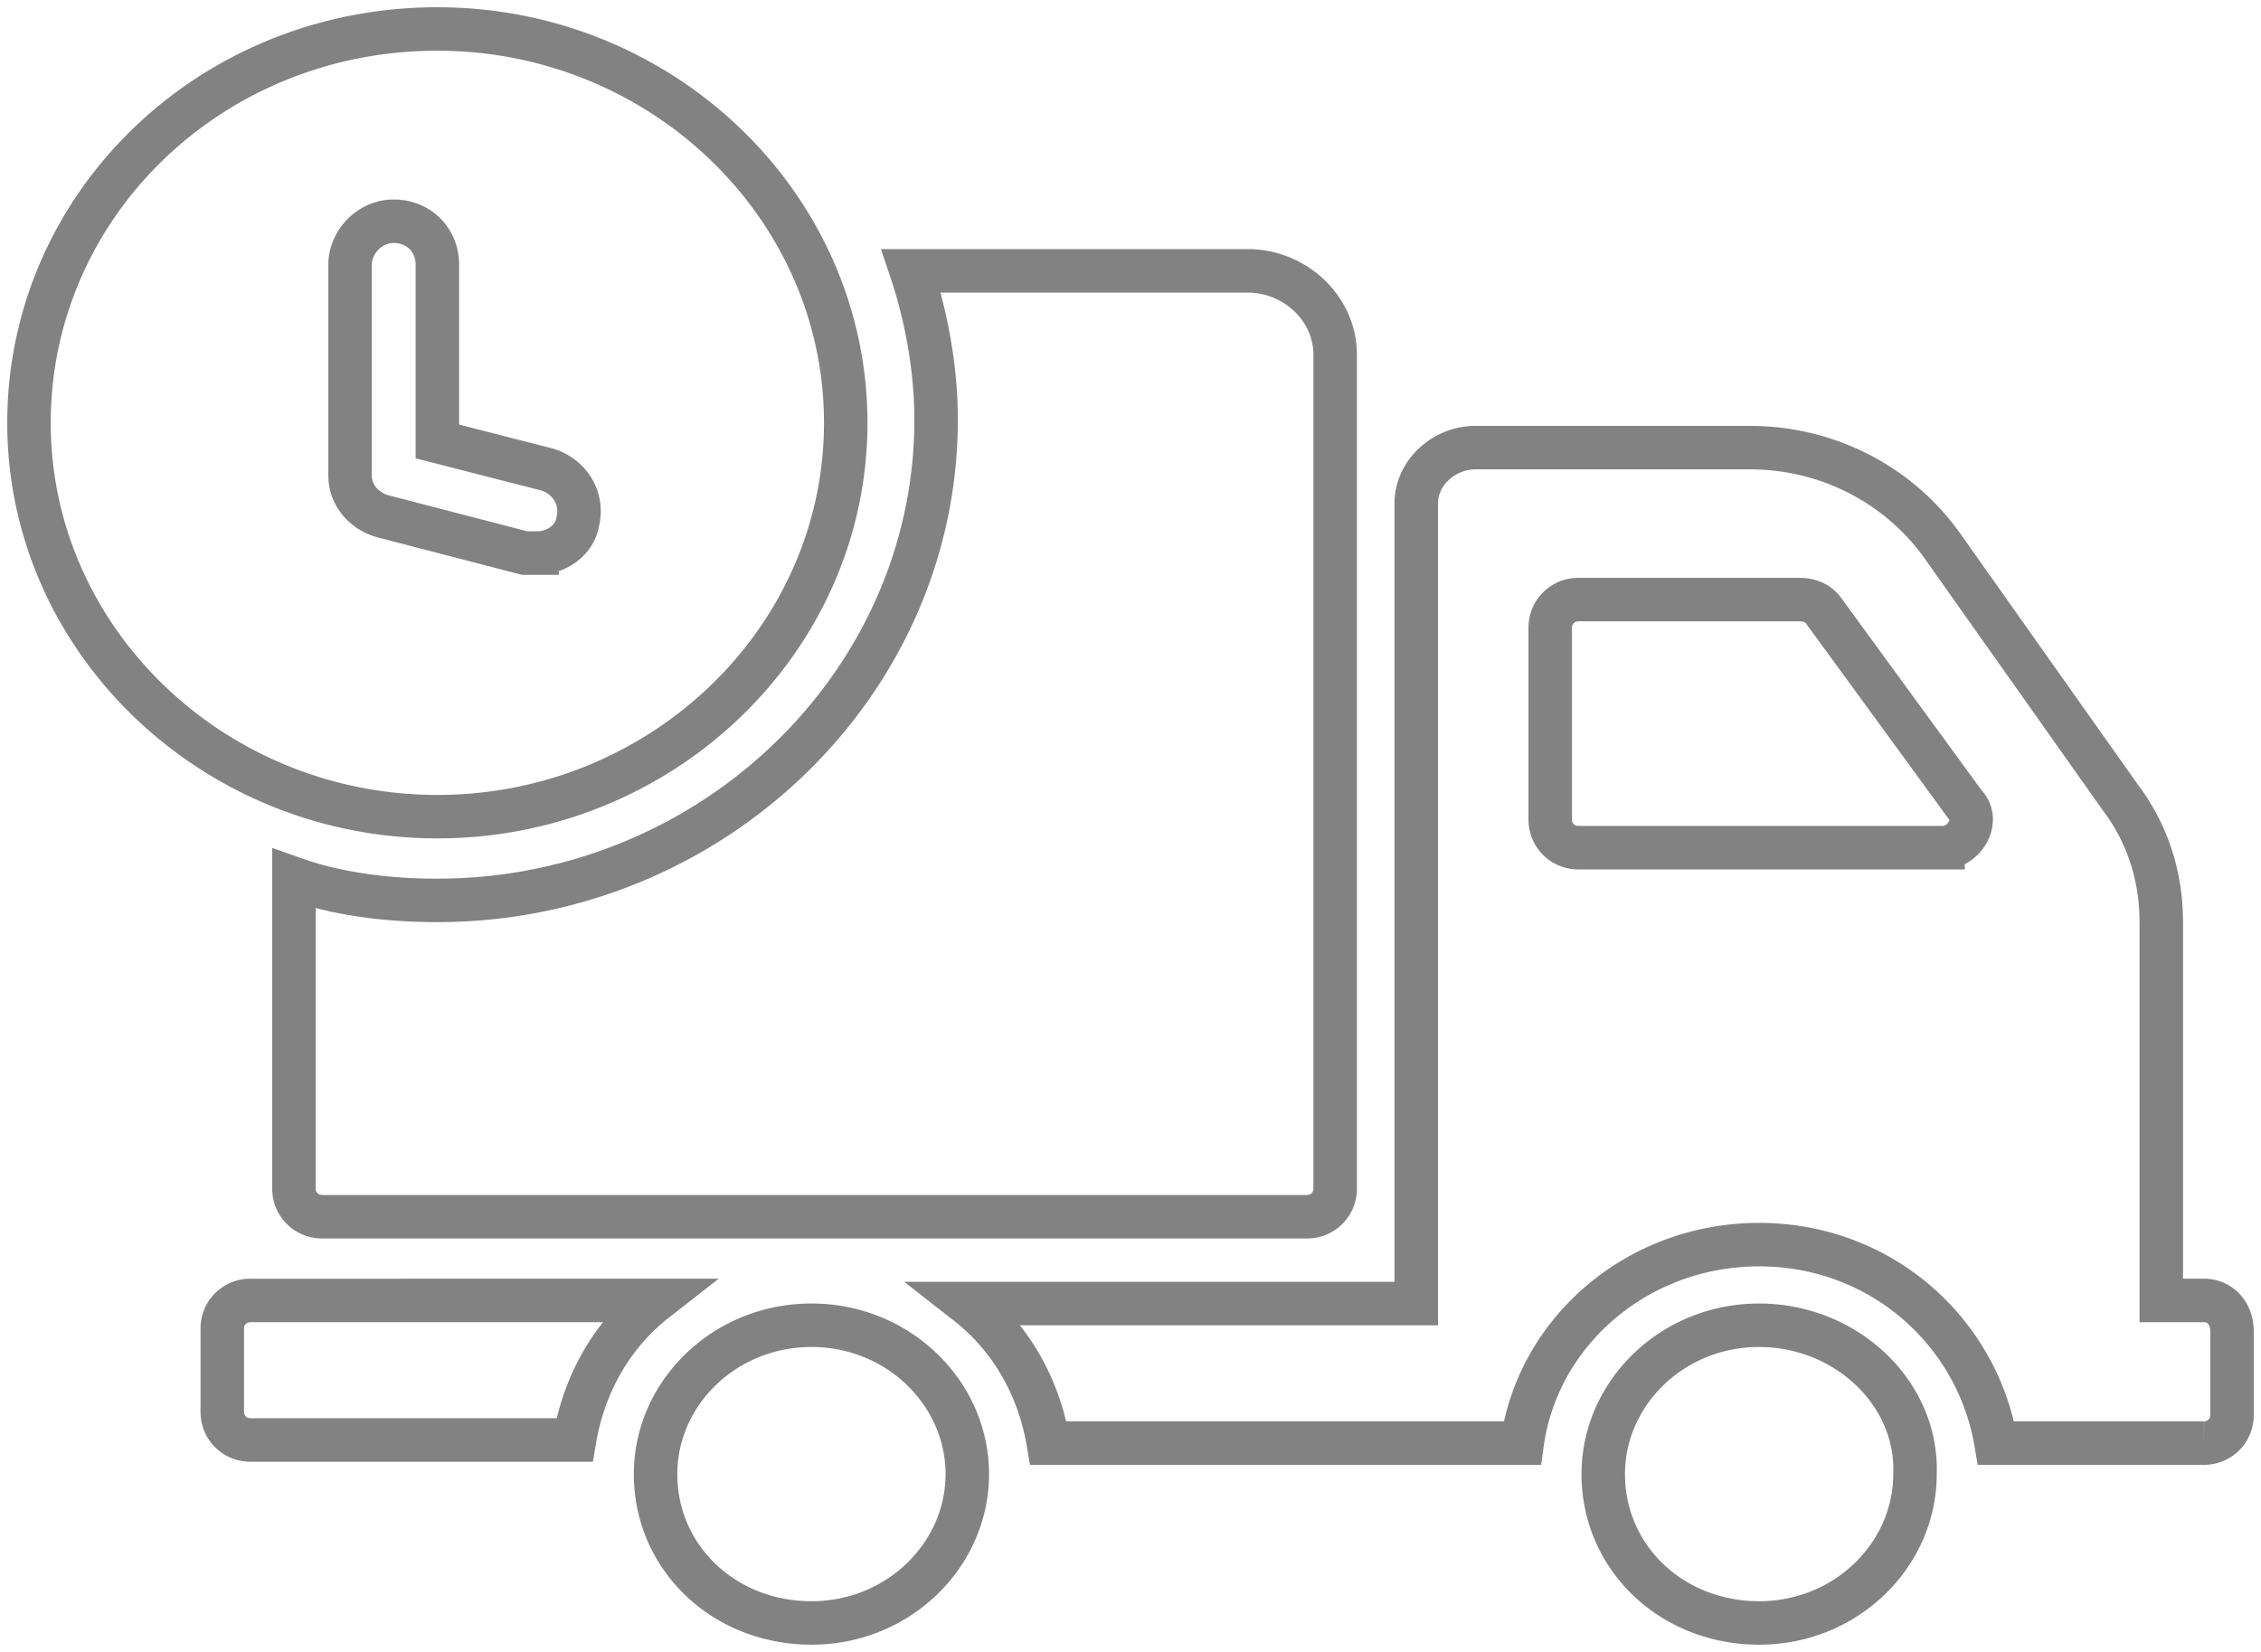 <svg viewBox="0 0 78 57" xmlns="http://www.w3.org/2000/svg" id="testdrive"  stroke="#828282" fill="transparent">
                <path d="M76.032 44.872H74.56V31.817c0-1.498-.43-2.996-1.398-4.28l-6.13-8.667c-1.506-2.14-3.98-3.425-6.668-3.425H50.9c-1.075 0-2.043.857-2.043 1.927v27.607H33.37c1.506 1.177 2.474 2.889 2.796 4.815h16.347c.537-3.852 3.979-6.848 8.173-6.848s7.528 2.996 8.173 6.848h7.173A.961.961 0 0 0 77 48.83v-2.89c0-.641-.43-1.07-.968-1.07zm-9.001-15.623H54.448a.961.961 0 0 1-.968-.963v-6.634c0-.535.43-.963.968-.963h7.636c.322 0 .645.107.86.428l4.84 6.634c.537.535 0 1.498-.753 1.498zM8.635 44.872a.961.961 0 0 0-.967.963v2.889c0 .535.43.963.967.963H19.82c.322-1.926 1.29-3.638 2.796-4.815H8.636zm19.358.856c-3.011 0-5.377 2.354-5.377 5.136 0 2.889 2.366 5.136 5.377 5.136 3.011 0 5.377-2.354 5.377-5.136s-2.366-5.136-5.377-5.136zm32.693 0c-3.011 0-5.377 2.354-5.377 5.136 0 2.889 2.366 5.136 5.377 5.136 3.01 0 5.377-2.354 5.377-5.136.107-2.782-2.366-5.136-5.377-5.136zM43.049 9.346H31.434c.538 1.605.86 3.424.86 5.136 0 9.096-7.742 16.586-17.206 16.586-1.72 0-3.441-.214-4.947-.749v10.7c0 .535.43.964.968.964h33.983a.961.961 0 0 0 .968-.963V12.235c0-1.605-1.398-2.889-3.011-2.889zM15.088 1C7.238 1 1 7.1 1 14.59s6.345 13.589 14.088 13.589c7.743 0 14.088-6.1 14.088-13.59S22.831 1 15.088 1zm3.441 18.084h-.43L13.152 17.8c-.645-.214-1.075-.75-1.075-1.391V9.132c0-.749.645-1.498 1.505-1.498.86 0 1.506.642 1.506 1.498v6.1l3.764.963c.753.214 1.29.963 1.075 1.819-.107.642-.752 1.07-1.398 1.07z" stroke-width="1.5" stroke-miterlimit="10"></path>
            </svg>